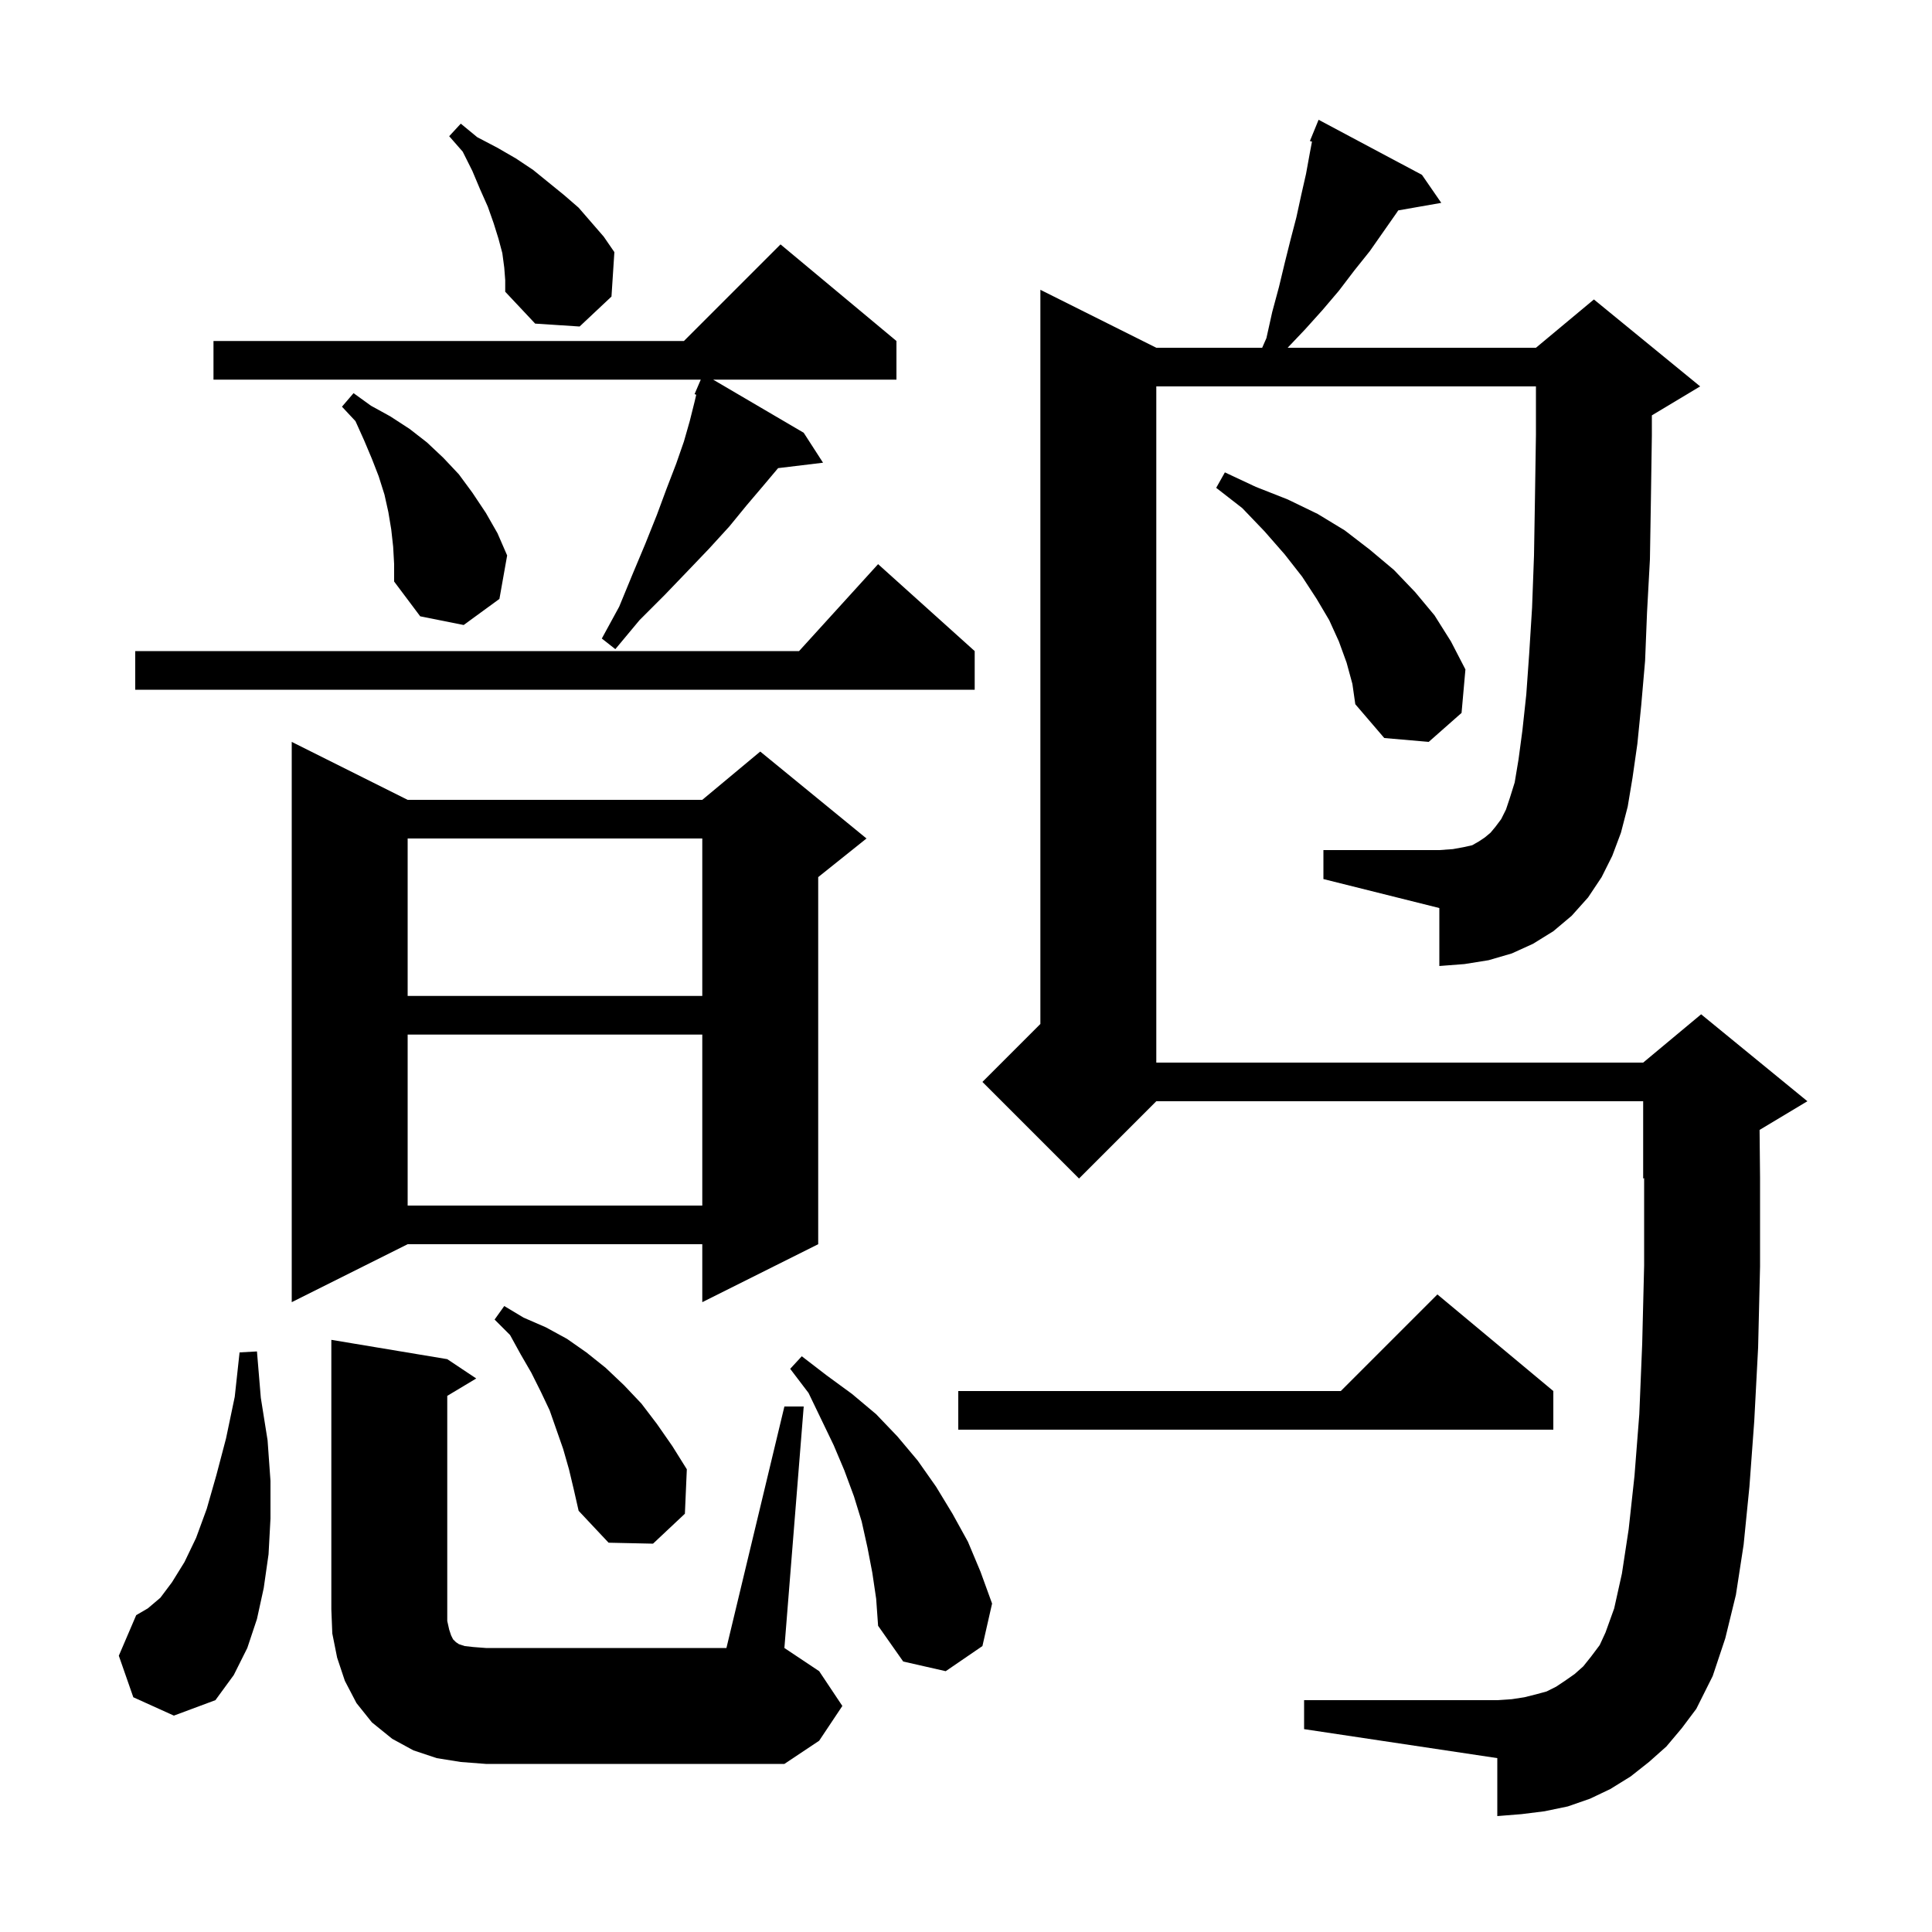 <svg xmlns="http://www.w3.org/2000/svg" xmlns:xlink="http://www.w3.org/1999/xlink" version="1.1" baseProfile="full" viewBox="0 0 200 200" width="200" height="200">
<g fill="black">
<path d="M 47.7 182.4 L 45.2 182.0 L 42.8 181.2 L 40.6 180.0 L 38.5 178.3 L 36.9 176.3 L 35.7 174.0 L 34.9 171.6 L 34.4 169.1 L 34.3 166.6 L 34.3 138.7 L 46.3 140.7 L 49.3 142.7 L 46.3 144.5 L 46.3 167.8 L 46.5 168.7 L 46.7 169.3 L 46.9 169.7 L 47.2 170.0 L 47.5 170.2 L 48.1 170.4 L 49.0 170.5 L 50.3 170.6 L 75.2 170.6 L 81.2 145.6 L 83.2 145.6 L 81.2 170.6 L 84.8 173.0 L 87.2 176.6 L 84.8 180.2 L 81.2 182.6 L 50.3 182.6 Z M 165.8 90.8 L 164.4 92.9 L 162.7 94.8 L 160.8 96.4 L 158.7 97.7 L 156.5 98.7 L 154.1 99.4 L 151.6 99.8 L 149.0 100.0 L 149.0 94.0 L 137.0 91.0 L 137.0 88.0 L 149.0 88.0 L 150.4 87.9 L 151.5 87.7 L 152.4 87.5 L 153.1 87.1 L 153.7 86.7 L 154.3 86.2 L 154.8 85.6 L 155.4 84.8 L 155.9 83.8 L 156.3 82.6 L 156.8 81.0 L 157.2 78.6 L 157.6 75.6 L 158.0 71.9 L 158.3 67.7 L 158.6 62.9 L 158.8 57.5 L 158.9 51.5 L 159.0 45.0 L 159.0 40.0 L 119.7 40.0 L 119.7 110.0 L 170.1 110.0 L 176.1 105.0 L 187.1 114.0 L 182.151 116.97 L 182.2 121.9 L 182.2 131.1 L 182.0 139.5 L 181.6 147.1 L 181.1 153.9 L 180.5 159.9 L 179.7 165.1 L 178.6 169.6 L 177.3 173.5 L 175.6 176.9 L 174.1 178.9 L 172.5 180.8 L 170.7 182.4 L 168.8 183.9 L 166.7 185.2 L 164.6 186.2 L 162.3 187.0 L 159.9 187.5 L 157.5 187.8 L 155.0 188.0 L 155.0 182.0 L 135.0 179.0 L 135.0 176.0 L 155.0 176.0 L 156.5 175.9 L 157.8 175.7 L 159.0 175.4 L 160.1 175.1 L 161.1 174.6 L 162.0 174.0 L 163.0 173.3 L 163.9 172.5 L 164.7 171.5 L 165.6 170.3 L 166.2 169.0 L 167.1 166.5 L 167.9 162.9 L 168.6 158.3 L 169.2 152.8 L 169.7 146.4 L 170.0 139.1 L 170.2 131.0 L 170.2 121.958 L 170.1 122.0 L 170.1 114.0 L 119.7 114.0 L 111.7 122.0 L 101.7 112.0 L 107.7 106.0 L 107.7 30.0 L 119.7 36.0 L 130.66 36.0 L 131.1 35.0 L 131.7 32.3 L 132.4 29.7 L 133.0 27.2 L 133.6 24.8 L 134.2 22.5 L 134.7 20.2 L 135.2 18.0 L 135.6 15.8 L 135.816 14.665 L 135.6 14.6 L 136.5 12.4 L 147.2 18.1 L 149.2 21.0 L 144.742 21.782 L 144.6 22.0 L 141.8 26.0 L 140.2 28.0 L 138.6 30.1 L 136.9 32.1 L 135.1 34.1 L 133.295 36.0 L 159.0 36.0 L 165.0 31.0 L 176.0 40.0 L 171.0 43.0 L 171.0 45.1 L 170.9 51.8 L 170.8 57.9 L 170.5 63.4 L 170.3 68.4 L 169.9 73.0 L 169.5 77.0 L 169.0 80.5 L 168.5 83.5 L 167.8 86.2 L 166.9 88.6 Z M 13.8 175.7 L 12.3 171.4 L 14.1 167.2 L 15.3 166.5 L 16.6 165.4 L 17.8 163.8 L 19.1 161.7 L 20.3 159.2 L 21.4 156.2 L 22.4 152.7 L 23.4 148.9 L 24.3 144.6 L 24.8 140.0 L 26.6 139.9 L 27.0 144.7 L 27.7 149.1 L 28.0 153.3 L 28.0 157.2 L 27.8 160.9 L 27.3 164.4 L 26.6 167.6 L 25.6 170.6 L 24.2 173.4 L 22.3 176.0 L 18.0 177.6 Z M 90.3 162.8 L 89.8 160.2 L 89.2 157.5 L 88.4 154.9 L 87.4 152.2 L 86.3 149.6 L 83.7 144.2 L 81.8 141.7 L 83.0 140.4 L 85.6 142.4 L 88.2 144.3 L 90.7 146.4 L 92.9 148.7 L 95.0 151.2 L 96.9 153.9 L 98.6 156.7 L 100.2 159.6 L 101.5 162.7 L 102.7 166.0 L 101.7 170.4 L 97.9 173.0 L 93.5 172.0 L 90.9 168.3 L 90.7 165.5 Z M 58.9 152.1 L 58.3 150.0 L 56.9 146.0 L 56.0 144.1 L 55.0 142.1 L 53.9 140.2 L 52.8 138.2 L 51.2 136.6 L 52.2 135.2 L 54.2 136.4 L 56.5 137.4 L 58.7 138.6 L 60.7 140.0 L 62.7 141.6 L 64.6 143.4 L 66.4 145.3 L 68.0 147.4 L 69.6 149.7 L 71.1 152.1 L 70.9 156.7 L 67.6 159.8 L 63.0 159.7 L 59.9 156.4 L 59.4 154.2 Z M 160.8 144.0 L 160.8 148.0 L 99.2 148.0 L 99.2 144.0 L 138.8 144.0 L 148.8 134.0 Z M 42.2 82.8 L 72.7 82.8 L 78.7 77.8 L 89.7 86.8 L 84.7 90.8 L 84.7 128.8 L 72.7 134.8 L 72.7 128.8 L 42.2 128.8 L 30.2 134.8 L 30.2 76.8 Z M 42.2 107.1 L 42.2 124.8 L 72.7 124.8 L 72.7 107.1 Z M 42.2 86.8 L 42.2 103.1 L 72.7 103.1 L 72.7 86.8 Z M 139.4 68.6 L 138.6 66.4 L 137.6 64.2 L 136.3 62.0 L 134.8 59.7 L 133.0 57.4 L 130.9 55.0 L 128.6 52.6 L 125.9 50.5 L 126.8 48.9 L 130.0 50.4 L 133.3 51.7 L 136.4 53.2 L 139.2 54.9 L 141.8 56.9 L 144.3 59.0 L 146.5 61.3 L 148.5 63.7 L 150.2 66.4 L 151.7 69.3 L 151.3 73.8 L 147.9 76.8 L 143.3 76.4 L 140.3 72.9 L 140.0 70.8 Z M 100.9 67.4 L 100.9 71.4 L 14.0 71.4 L 14.0 67.4 L 82.718 67.4 L 90.9 58.4 Z M 92.8 35.3 L 92.8 39.3 L 73.823 39.3 L 83.2 44.8 L 85.2 47.9 L 80.548 48.461 L 79.0 50.3 L 77.3 52.3 L 75.5 54.5 L 73.4 56.8 L 71.2 59.1 L 68.8 61.6 L 66.2 64.2 L 63.7 67.2 L 62.3 66.1 L 64.1 62.8 L 65.5 59.4 L 66.8 56.3 L 68.0 53.3 L 69.0 50.6 L 70.0 48.0 L 70.8 45.7 L 71.4 43.6 L 71.9 41.6 L 72.074 40.862 L 71.9 40.8 L 72.543 39.3 L 22.1 39.3 L 22.1 35.3 L 70.8 35.3 L 80.8 25.3 Z M 40.7 56.6 L 40.5 54.8 L 40.2 53.0 L 39.8 51.2 L 39.2 49.3 L 38.5 47.5 L 37.7 45.6 L 36.8 43.6 L 35.4 42.1 L 36.6 40.7 L 38.4 42.0 L 40.4 43.1 L 42.4 44.4 L 44.2 45.8 L 45.9 47.4 L 47.5 49.1 L 48.9 51.0 L 50.3 53.1 L 51.5 55.2 L 52.5 57.5 L 51.7 62.0 L 48.0 64.7 L 43.5 63.8 L 40.8 60.2 L 40.8 58.4 Z M 52.2 27.7 L 52.0 26.2 L 51.6 24.7 L 51.1 23.1 L 50.5 21.4 L 49.7 19.6 L 48.9 17.7 L 47.9 15.7 L 46.5 14.1 L 47.7 12.8 L 49.4 14.2 L 51.5 15.3 L 53.4 16.4 L 55.2 17.6 L 58.4 20.2 L 59.9 21.5 L 62.5 24.5 L 63.6 26.1 L 63.3 30.7 L 60.0 33.8 L 55.4 33.5 L 52.3 30.2 L 52.3 29.0 Z " />
</g>
</svg>
